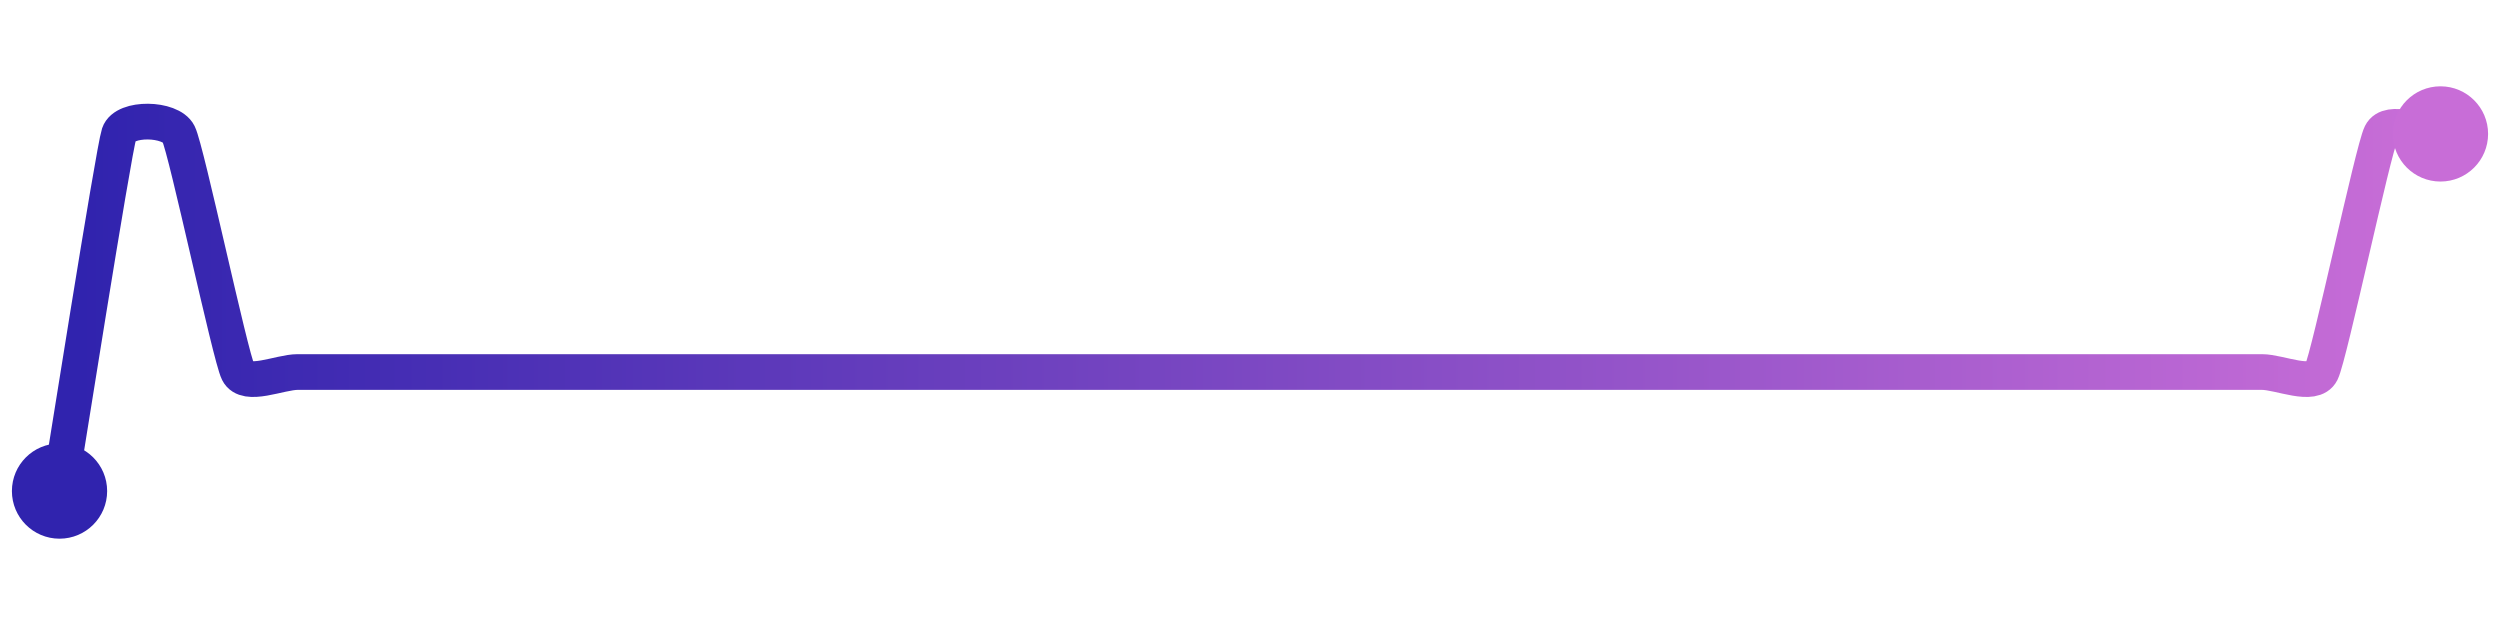 <svg width="200" height="50" viewBox="0 0 210 50" xmlns="http://www.w3.org/2000/svg">
    <defs>
        <linearGradient x1="0%" y1="0%" x2="100%" y2="0%" id="a">
            <stop stop-color="#3023AE" offset="0%"/>
            <stop stop-color="#C86DD7" offset="100%"/>
        </linearGradient>
    </defs>
    <path stroke="url(#a)"
          stroke-width="3"
          stroke-linejoin="round"
          stroke-linecap="round"
          d="M5 40 C 5.25 38.52, 9.53 11.42, 10 10 S 14.33 8.66, 15 10 S 19.33 28.66, 20 30 S 23.5 30, 25 30 S 28.5 30, 30 30 S 33.5 30, 35 30 S 38.5 30, 40 30 S 43.5 30, 45 30 S 48.5 30, 50 30 S 53.5 30, 55 30 S 58.5 30, 60 30 S 63.5 30, 65 30 S 68.5 30, 70 30 S 73.5 30, 75 30 S 78.5 30, 80 30 S 83.5 30, 85 30 S 88.5 30, 90 30 S 93.5 30, 95 30 S 98.5 30, 100 30 S 103.5 30, 105 30 S 108.5 30, 110 30 S 113.5 30, 115 30 S 118.5 30, 120 30 S 123.5 30, 125 30 S 128.5 30, 130 30 S 133.5 30, 135 30 S 138.5 30, 140 30 S 143.5 30, 145 30 S 148.5 30, 150 30 S 153.5 30, 155 30 S 158.5 30, 160 30 S 163.5 30, 165 30 S 168.5 30, 170 30 S 173.5 30, 175 30 S 178.5 30, 180 30 S 183.5 30, 185 30 S 188.5 30, 190 30 S 194.33 31.34, 195 30 S 199.33 11.34, 200 10 S 203.5 10, 205 10"
          fill="none"/>
    <circle r="4" cx="5" cy="40" fill="#3023AE"/>
    <circle r="4" cx="205" cy="10" fill="#C86DD7"/>      
</svg>